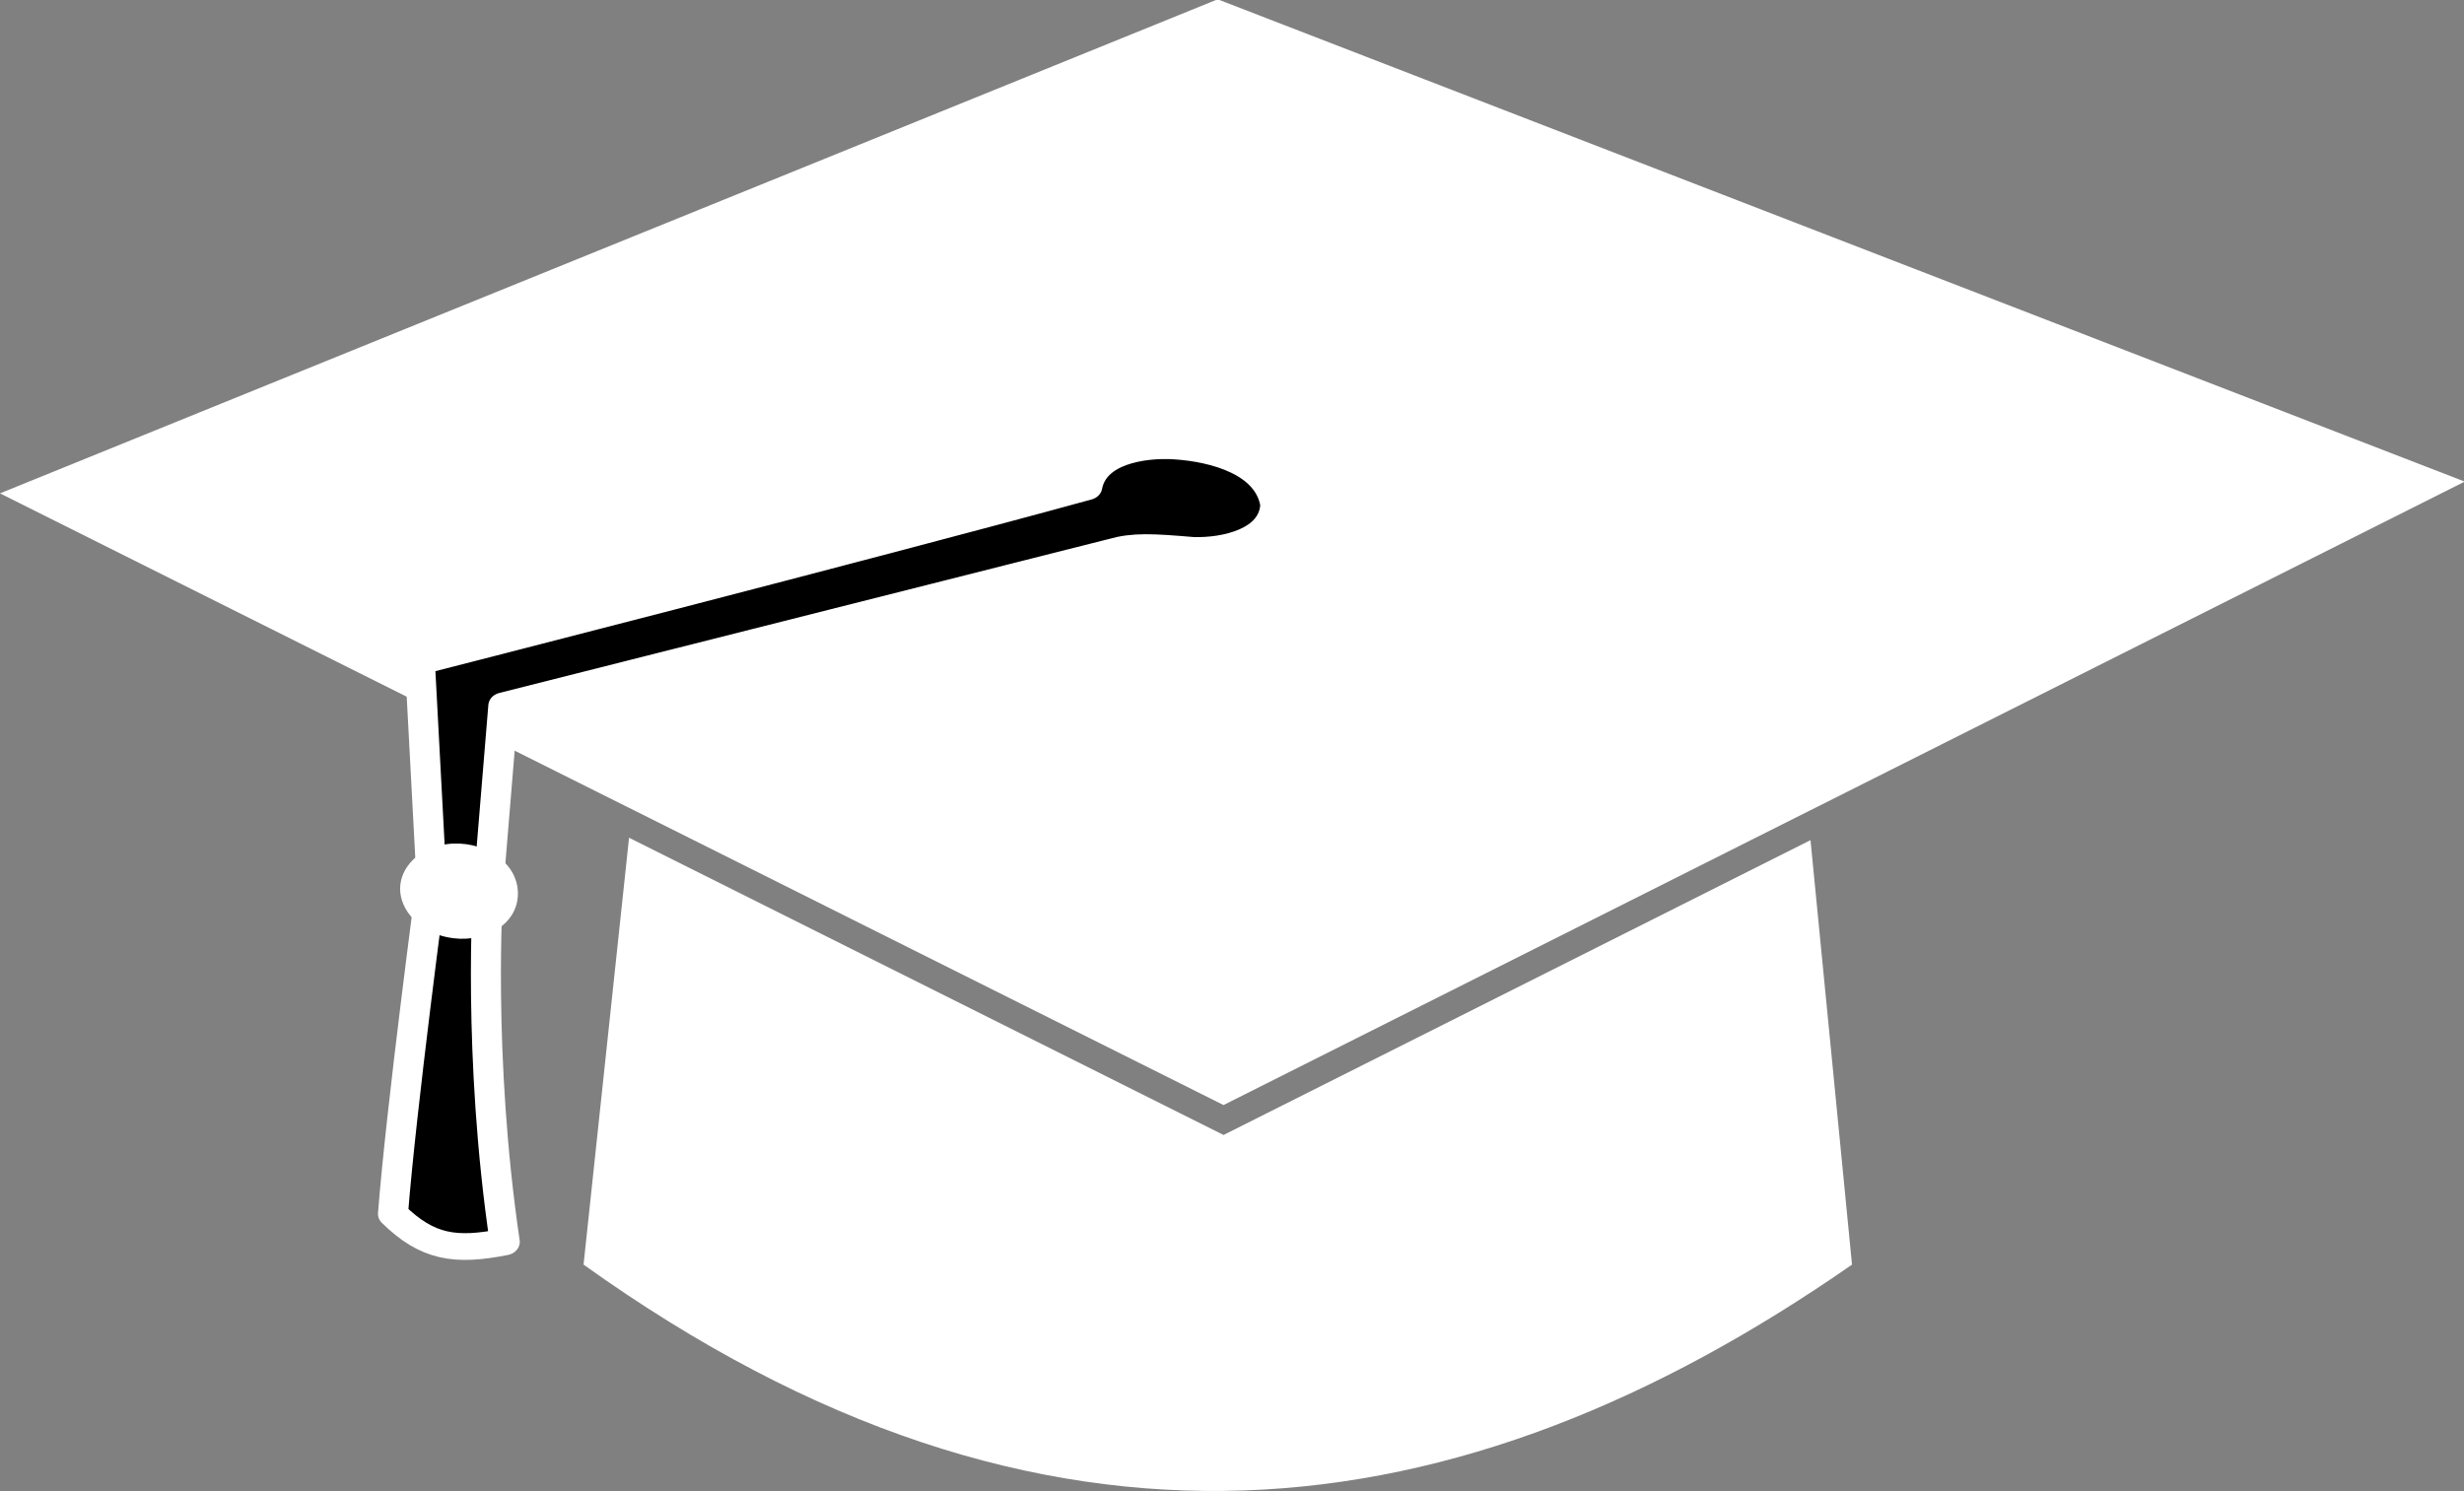 <?xml version="1.0" encoding="UTF-8"?>
<svg version="1.1" viewBox="0 0 2048 1239.6" xmlns="http://www.w3.org/2000/svg">
    <rect x="0" y="0" width="2048" height="1239.6" fill="#808080" stroke="none"/>
    <g transform="translate(1.8412e-6 172.73)">
        <g transform="matrix(1.024 0 0 1.024 -24.52 822.53)">
            <path transform="matrix(.714 0 0 .714 -53.906 -1342.1)"
                d="m1493.3 517.66-1384.3 561.72l715.12 357.56v-0.031l675.84 337.94 667.25-335.22v0.031l743.75-373.66zm673.94 956-667.25 335.22-675.84-337.94-51.719 485.34c524.32 375.38 997.28 309.37 1442 0z"
                fill="#fff" />
            <g transform="matrix(-3.285 0 0 2.926 1008.6 -1778.9)">
                <path
                    d="m9.406 399.53c-9.998 0.711-23.13 4.795-24.781 16.25 0.389 9.942 12.136 13.028 20.375 12.719 10.181-0.969 14.672-1.238 19.728 0.401 50.216 14.241 150.65 42.724 150.65 42.724l3.788 51.602s2.661 45.321-4.143 97.118c12.143 2.722 19.109 1.619 27.615-7.763-2.031-29.449-9.522-92.411-9.522-92.411l2.886-60.922s-110.4-31.646-164.91-48.438c-1.631-9.666-13.597-11.867-21.688-11.281z"
                    fill="#000" stroke="#fff" stroke-linecap="round" stroke-linejoin="round" stroke-width="7.418" />
                <path transform="matrix(-.204 0 0 .229 266 256.43)"
                    d="m375.53 1219.9c-33.723-7.244-56.303-32.914-56.303-58.596s22.579-49.512 56.303-54.009c42.608-5.681 86.373 20.423 86.373 59.822s-43.765 61.937-86.373 52.784"
                    fill="#fff" />
            </g>
        </g>
    </g>
</svg>